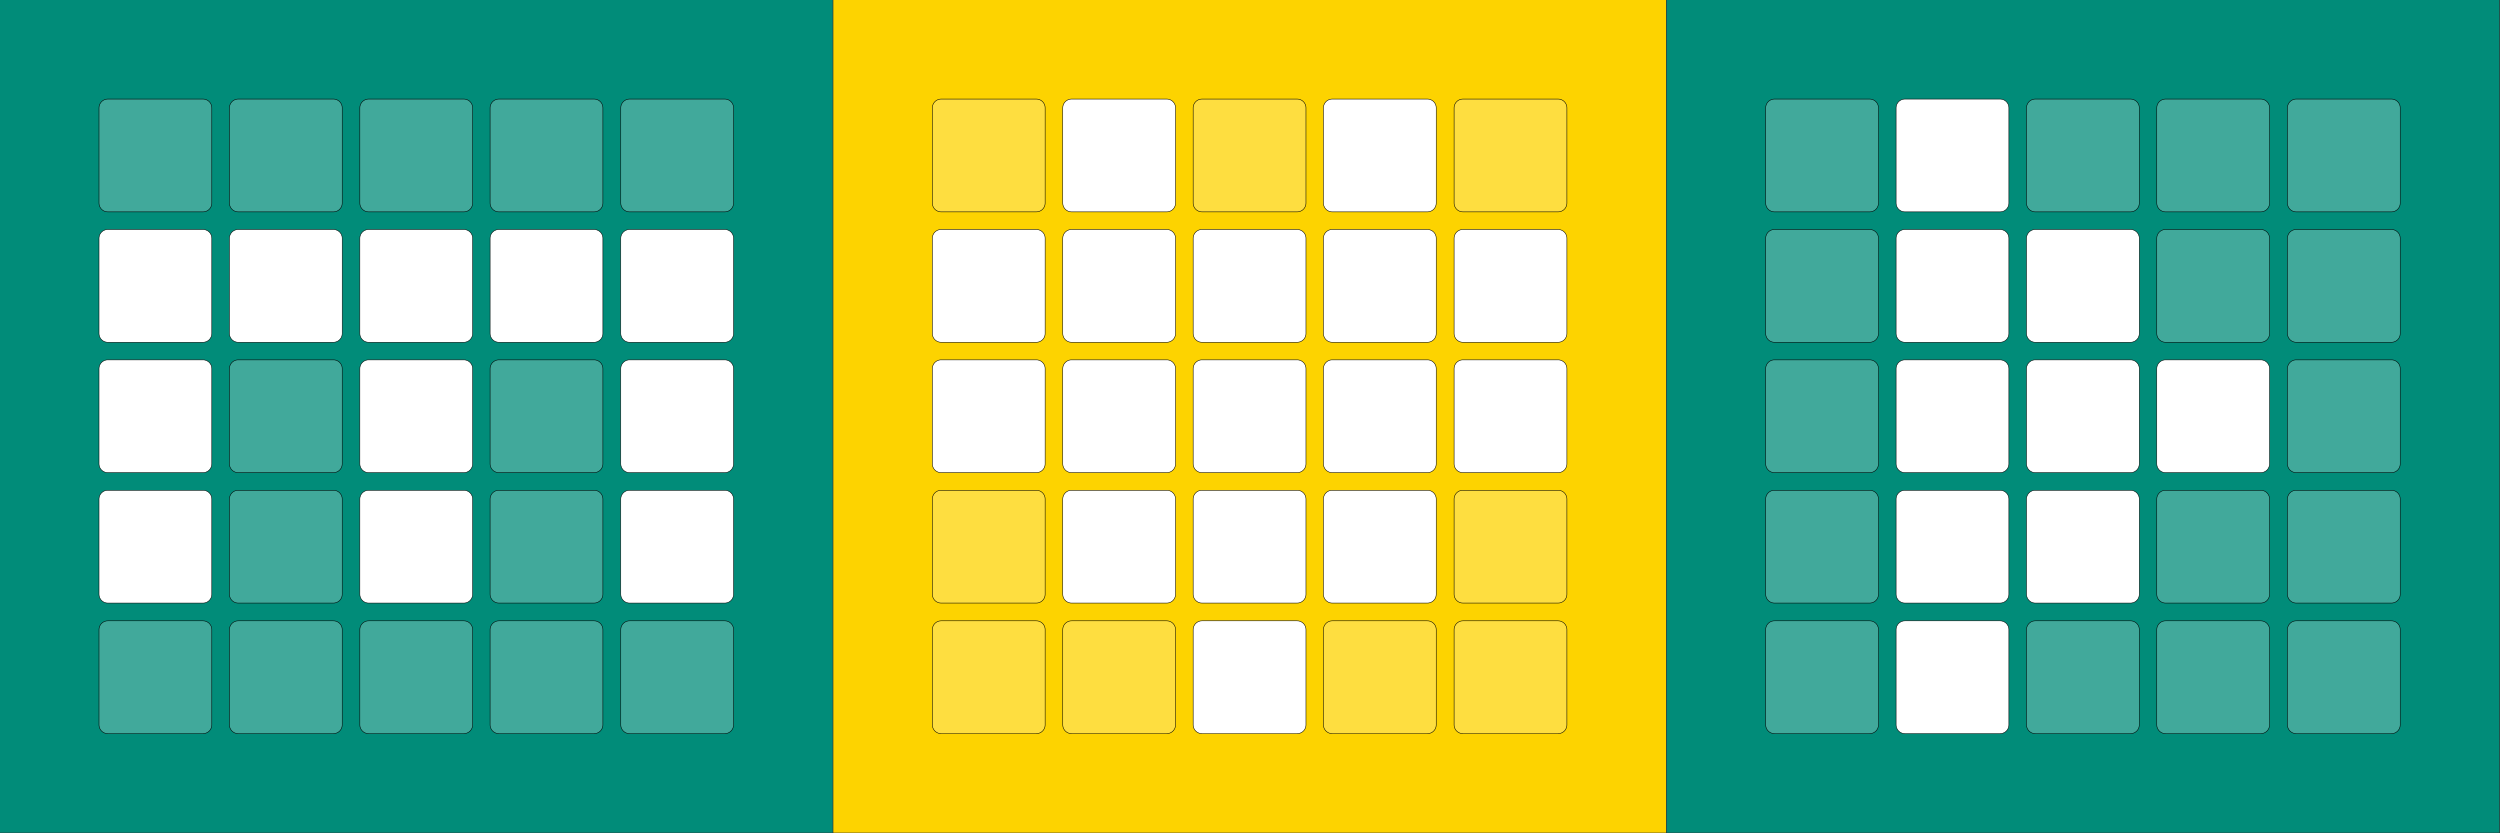 <?xml version="1.0" encoding="UTF-8" standalone="no"?>
<svg
   xmlns:dc="http://purl.org/dc/elements/1.1/"
   xmlns:cc="http://creativecommons.org/ns#"
   xmlns:rdf="http://www.w3.org/1999/02/22-rdf-syntax-ns#"
   xmlns:svg="http://www.w3.org/2000/svg"
   xmlns="http://www.w3.org/2000/svg"
   id="svg8"
   version="1.1"
   viewBox="0 0 793.944 264.648"
   height="264.648mm"
   width="793.944mm">
  <rect x="0" y="0" width="793.944" height="264.648" fill="#333333" stroke="none"/>
  <defs
     id="defs2" />
  <g
     transform="translate(-148.89,16.753)"
     id="layer1">
    <g
       style="stroke:#000000;stroke-miterlimit:9.884"
       transform="matrix(0.166,0,0,0.166,148.89,-16.753)"
       stroke-miterlimit="9.884"
       id="g976">
      <rect
         style="opacity:0.99;fill:#028d7a;fill-rule:evenodd;stroke:none"
         transform="scale(-1,1)"
         x="-1593"
         y="0.001"
         width="1593"
         height="1593"
         id="rect916" />
      <g
         style="fill:#ffffff;fill-opacity:0.251"
         id="g940">
        <path
           style="fill:#ffffff;fill-opacity:0.251"
           d="m 394.8,1189 1.977,0.976 1.835,1.225 1.657,1.453 1.453,1.657 1.227,1.835 0.975,1.977 0.708,2.088 0.431,2.163 0.144,2.2 v 182.1 l -0.144,2.2 -0.431,2.163 -0.708,2.088 -0.975,1.977 -1.227,1.835 -1.453,1.657 -1.657,1.453 -1.835,1.225 -1.977,0.975 -2.088,0.709 -2.161,0.431 -2.201,0.144 h -182.1 l -2.201,-0.144 -2.163,-0.431 -2.088,-0.709 -1.977,-0.975 -1.833,-1.225 -1.659,-1.453 -1.453,-1.657 -1.225,-1.835 -0.975,-1.977 -0.709,-2.088 -0.431,-2.163 -0.144,-2.2 v -182.1 l 0.144,-2.2 0.431,-2.163 0.709,-2.088 0.975,-1.977 1.225,-1.835 1.453,-1.657 1.659,-1.453 1.833,-1.225 1.977,-0.976 2.088,-0.708 2.163,-0.431 2.201,-0.144 h 182.1 l 2.201,0.144 2.161,0.431 z"
           id="path918" />
        <path
           d="m 1143,1189 1.977,0.976 1.835,1.225 1.657,1.453 1.453,1.657 1.225,1.835 0.975,1.977 0.709,2.088 0.431,2.163 0.144,2.2 v 182.1 l -0.144,2.2 -0.431,2.163 -0.709,2.088 -0.975,1.977 -1.225,1.835 -1.453,1.657 -1.657,1.453 -1.835,1.225 -1.977,0.975 -2.088,0.709 -2.163,0.431 -2.2,0.144 h -182.1 l -2.2,-0.144 -2.163,-0.431 -2.088,-0.709 -1.977,-0.975 -1.833,-1.225 -1.659,-1.453 -1.453,-1.657 -1.225,-1.835 -0.976,-1.977 -0.708,-2.088 -0.431,-2.163 -0.144,-2.2 v -182.1 l 0.144,-2.2 0.431,-2.163 0.708,-2.088 0.976,-1.977 1.225,-1.835 1.453,-1.657 1.659,-1.453 1.833,-1.225 1.977,-0.976 2.088,-0.708 2.163,-0.431 2.2,-0.144 h 182.1 l 2.2,0.144 2.163,0.431 z"
           id="path920" />
        <g
           style="fill:#ffffff"
           id="g938">
          <g
             style="fill-opacity:0.251"
             id="g930">
            <path
               d="m 1393,1189 1.977,0.976 1.833,1.225 1.659,1.453 1.453,1.657 1.225,1.835 0.975,1.977 0.709,2.088 0.431,2.163 0.144,2.2 v 182.1 l -0.144,2.2 -0.431,2.163 -0.709,2.088 -0.975,1.977 -1.225,1.835 -1.453,1.657 -1.659,1.453 -1.833,1.225 -1.977,0.975 -2.088,0.709 -2.163,0.431 -2.201,0.144 h -182.1 l -2.2,-0.144 -2.163,-0.431 -2.088,-0.709 -1.979,-0.975 -1.833,-1.225 -1.657,-1.453 -1.455,-1.657 -1.224,-1.835 -0.976,-1.977 -0.709,-2.088 -0.429,-2.163 -0.144,-2.2 v -182.1 l 0.144,-2.2 0.429,-2.163 0.709,-2.088 0.976,-1.977 1.224,-1.835 1.455,-1.657 1.657,-1.453 1.833,-1.225 1.979,-0.976 2.088,-0.708 2.163,-0.431 2.2,-0.144 h 182.1 l 2.201,0.144 2.163,0.431 z"
               id="path922" />
            <path
               d="m 1393,190.8 1.977,0.976 1.833,1.224 1.659,1.455 1.453,1.657 1.225,1.833 0.975,1.979 0.709,2.088 0.431,2.163 0.144,2.2 v 182.1 l -0.144,2.2 -0.431,2.163 -0.709,2.088 -0.975,1.977 -1.225,1.833 -1.453,1.659 -1.659,1.453 -1.833,1.225 -1.977,0.975 -2.088,0.709 -2.163,0.431 -2.201,0.144 h -182.1 l -2.2,-0.144 -2.163,-0.431 -2.088,-0.709 -1.979,-0.975 -1.833,-1.225 -1.657,-1.453 -1.455,-1.659 -1.224,-1.833 -0.976,-1.977 -0.709,-2.088 -0.429,-2.163 -0.144,-2.2 v -182.1 l 0.144,-2.2 0.429,-2.163 0.709,-2.088 0.976,-1.979 1.224,-1.833 1.455,-1.657 1.657,-1.455 1.833,-1.224 1.979,-0.976 2.088,-0.709 2.163,-0.429 2.2,-0.144 h 182.1 l 2.201,0.144 2.163,0.429 z"
               id="path924" />
            <path
               d="m 394.8,190.8 1.977,0.976 1.835,1.224 1.657,1.455 1.453,1.657 1.227,1.833 0.975,1.979 0.708,2.088 0.431,2.163 0.144,2.2 v 182.1 l -0.144,2.2 -0.431,2.163 -0.708,2.088 -0.975,1.977 -1.227,1.833 -1.453,1.659 -1.657,1.453 -1.835,1.225 -1.977,0.975 -2.088,0.709 -2.161,0.431 -2.201,0.144 h -182.1 l -2.201,-0.144 -2.163,-0.431 -2.088,-0.709 -1.977,-0.975 -1.833,-1.225 -1.659,-1.453 -1.453,-1.659 -1.225,-1.833 -0.975,-1.977 -0.709,-2.088 -0.431,-2.163 -0.144,-2.2 v -182.1 l 0.144,-2.2 0.431,-2.163 0.709,-2.088 0.975,-1.979 1.225,-1.833 1.453,-1.657 1.659,-1.455 1.833,-1.224 1.977,-0.976 2.088,-0.709 2.163,-0.429 2.201,-0.144 h 182.1 l 2.201,0.144 2.161,0.429 z"
               id="path926" />
            <path
               d="m 893.8,190.8 1.977,0.976 1.833,1.224 1.657,1.455 1.455,1.657 1.225,1.833 0.975,1.979 0.709,2.088 0.429,2.163 0.144,2.2 v 182.1 l -0.144,2.2 -0.429,2.163 -0.709,2.088 -0.975,1.977 -1.225,1.833 -1.455,1.659 -1.657,1.453 -1.833,1.225 -1.977,0.975 -2.088,0.709 -2.163,0.431 -2.201,0.144 h -182.1 l -2.201,-0.144 -2.163,-0.431 -2.088,-0.709 -1.977,-0.975 -1.833,-1.225 -1.657,-1.453 -1.455,-1.659 -1.225,-1.833 -0.975,-1.977 -0.709,-2.088 -0.431,-2.163 -0.144,-2.2 v -182.1 l 0.144,-2.2 0.431,-2.163 0.709,-2.088 0.975,-1.979 1.225,-1.833 1.455,-1.657 1.657,-1.455 1.833,-1.224 1.977,-0.976 2.088,-0.709 2.163,-0.429 2.201,-0.144 h 182.1 l 2.201,0.144 2.163,0.429 z"
               id="path928" />
          </g>
          <path
             style="fill-opacity:1"
             d="m 1393,939.2 1.977,0.975 1.833,1.225 1.659,1.455 1.453,1.657 1.225,1.833 0.975,1.977 0.709,2.088 0.431,2.163 0.144,2.201 v 182.1 l -0.144,2.201 -0.431,2.161 -0.709,2.089 -0.975,1.977 -1.225,1.833 -1.453,1.657 -1.659,1.455 -1.833,1.225 -1.977,0.975 -2.088,0.709 -2.163,0.429 -2.201,0.144 h -182.1 l -2.2,-0.144 -2.163,-0.429 -2.088,-0.709 -1.979,-0.975 -1.833,-1.225 -1.657,-1.455 -1.455,-1.657 -1.224,-1.833 -0.976,-1.977 -0.709,-2.089 -0.429,-2.161 -0.144,-2.201 v -182.1 l 0.144,-2.201 0.429,-2.163 0.709,-2.088 0.976,-1.977 1.224,-1.833 1.455,-1.657 1.657,-1.455 1.833,-1.225 1.979,-0.975 2.088,-0.709 2.163,-0.431 2.2,-0.144 h 182.1 l 2.201,0.144 2.163,0.431 z"
             id="path932" />
          <path
             style="fill-opacity:1"
             d="m 394.8,939.2 1.977,0.975 1.835,1.225 1.657,1.455 1.453,1.657 1.227,1.833 0.975,1.977 0.708,2.088 0.431,2.163 0.144,2.201 v 182.1 l -0.144,2.201 -0.431,2.161 -0.708,2.089 -0.975,1.977 -1.227,1.833 -1.453,1.657 -1.657,1.455 -1.835,1.225 -1.977,0.975 -2.088,0.709 -2.161,0.429 -2.201,0.144 h -182.1 l -2.201,-0.144 -2.163,-0.429 -2.088,-0.709 -1.977,-0.975 -1.833,-1.225 -1.659,-1.455 -1.453,-1.657 -1.225,-1.833 -0.975,-1.977 -0.709,-2.089 -0.431,-2.161 -0.144,-2.201 v -182.1 l 0.144,-2.201 0.431,-2.163 0.709,-2.088 0.975,-1.977 1.225,-1.833 1.453,-1.657 1.659,-1.455 1.833,-1.225 1.977,-0.975 2.088,-0.709 2.163,-0.431 2.201,-0.144 h 182.1 l 2.201,0.144 2.161,0.431 z"
             id="path934" />
          <path
             style="fill-opacity:0.251"
             d="m 644.3,1189 1.977,0.976 1.833,1.225 1.659,1.453 1.453,1.657 1.225,1.835 0.975,1.977 0.709,2.088 0.431,2.163 0.144,2.2 v 182.1 l -0.144,2.2 -0.431,2.163 -0.709,2.088 -0.975,1.977 -1.225,1.835 -1.453,1.657 -1.659,1.453 -1.833,1.225 -1.977,0.975 -2.088,0.709 -2.163,0.431 -2.2,0.144 h -182.1 l -2.2,-0.144 -2.163,-0.431 -2.088,-0.709 -1.977,-0.975 -1.835,-1.225 -1.657,-1.453 -1.453,-1.657 -1.225,-1.835 -0.976,-1.977 -0.708,-2.088 -0.431,-2.163 -0.144,-2.2 v -182.1 l 0.144,-2.2 0.431,-2.163 0.708,-2.088 0.976,-1.977 1.225,-1.835 1.453,-1.657 1.657,-1.453 1.835,-1.225 1.977,-0.976 2.088,-0.708 2.163,-0.431 2.2,-0.144 h 182.1 l 2.2,0.144 2.163,0.431 z"
             id="path936" />
        </g>
      </g>
      <g
         style="fill:#ffffff"
         id="g974">
        <path
           style="fill:#ffffff;fill-opacity:0.251"
           d="m 644.3,190.8 1.977,0.976 1.833,1.224 1.659,1.455 1.453,1.657 1.225,1.833 0.975,1.979 0.709,2.088 0.431,2.163 0.144,2.2 v 182.1 l -0.144,2.2 -0.431,2.163 -0.709,2.088 -0.975,1.977 -1.225,1.833 -1.453,1.659 -1.659,1.453 -1.833,1.225 -1.977,0.975 -2.088,0.709 -2.163,0.431 -2.2,0.144 h -182.1 l -2.2,-0.144 -2.163,-0.431 -2.088,-0.709 -1.977,-0.975 -1.835,-1.225 -1.657,-1.453 -1.453,-1.659 -1.225,-1.833 -0.976,-1.977 -0.708,-2.088 -0.431,-2.163 -0.144,-2.2 v -182.1 l 0.144,-2.2 0.431,-2.163 0.708,-2.088 0.976,-1.979 1.225,-1.833 1.453,-1.657 1.657,-1.455 1.835,-1.224 1.977,-0.976 2.088,-0.709 2.163,-0.429 2.2,-0.144 h 182.1 l 2.2,0.144 2.163,0.429 z"
           id="path942" />
        <path
           d="m 394.8,689.7 1.977,0.976 1.835,1.225 1.657,1.453 1.453,1.657 1.227,1.835 0.975,1.977 0.708,2.088 0.431,2.163 0.144,2.2 v 182.1 l -0.144,2.2 -0.431,2.163 -0.708,2.088 -0.975,1.977 -1.227,1.833 -1.453,1.659 -1.657,1.453 -1.835,1.225 -1.977,0.975 -2.088,0.709 -2.161,0.431 -2.201,0.144 h -182.1 l -2.201,-0.144 -2.163,-0.431 -2.088,-0.709 -1.977,-0.975 -1.833,-1.225 -1.659,-1.453 -1.453,-1.659 -1.225,-1.833 -0.975,-1.977 -0.709,-2.088 -0.431,-2.163 -0.144,-2.2 v -182.1 l 0.144,-2.2 0.431,-2.163 0.709,-2.088 0.975,-1.977 1.225,-1.835 1.453,-1.657 1.659,-1.453 1.833,-1.225 1.977,-0.976 2.088,-0.708 2.163,-0.431 2.201,-0.144 h 182.1 l 2.201,0.144 2.161,0.431 z"
           id="path944" />
        <path
           style="fill:#ffffff;fill-opacity:0.251"
           d="m 1143,190.8 1.977,0.976 1.835,1.224 1.657,1.455 1.453,1.657 1.225,1.833 0.975,1.979 0.709,2.088 0.431,2.163 0.144,2.2 v 182.1 l -0.144,2.2 -0.431,2.163 -0.709,2.088 -0.975,1.977 -1.225,1.833 -1.453,1.659 -1.657,1.453 -1.835,1.225 -1.977,0.975 -2.088,0.709 -2.163,0.431 -2.2,0.144 h -182.1 l -2.2,-0.144 -2.163,-0.431 -2.088,-0.709 -1.977,-0.975 -1.833,-1.225 -1.659,-1.453 -1.453,-1.659 -1.225,-1.833 -0.976,-1.977 -0.708,-2.088 -0.431,-2.163 -0.144,-2.2 v -182.1 l 0.144,-2.2 0.431,-2.163 0.708,-2.088 0.976,-1.979 1.225,-1.833 1.453,-1.657 1.659,-1.455 1.833,-1.224 1.977,-0.976 2.088,-0.709 2.163,-0.429 2.2,-0.144 h 182.1 l 2.2,0.144 2.163,0.429 z"
           id="path946" />
        <path
           d="m 394.8,440.3 1.977,0.975 1.835,1.225 1.657,1.453 1.453,1.659 1.227,1.833 0.975,1.977 0.708,2.088 0.431,2.163 0.144,2.201 v 182.1 l -0.144,2.2 -0.431,2.163 -0.708,2.088 -0.975,1.977 -1.227,1.835 -1.453,1.657 -1.657,1.453 -1.835,1.225 -1.977,0.976 -2.088,0.708 -2.161,0.431 -2.201,0.144 h -182.1 l -2.201,-0.144 -2.163,-0.431 -2.088,-0.708 -1.977,-0.976 -1.833,-1.225 -1.659,-1.453 -1.453,-1.657 -1.225,-1.835 -0.975,-1.977 -0.709,-2.088 -0.431,-2.163 -0.144,-2.2 v -182.1 l 0.144,-2.201 0.431,-2.163 0.709,-2.088 0.975,-1.977 1.225,-1.833 1.453,-1.659 1.659,-1.453 1.833,-1.225 1.977,-0.975 2.088,-0.709 2.163,-0.431 2.201,-0.144 h 182.1 l 2.201,0.144 2.161,0.431 z"
           id="path948" />
        <path
           d="m 893.8,440.3 1.977,0.975 1.833,1.225 1.657,1.453 1.455,1.659 1.225,1.833 0.975,1.977 0.709,2.088 0.429,2.163 0.144,2.201 v 182.1 l -0.144,2.2 -0.429,2.163 -0.709,2.088 -0.975,1.977 -1.225,1.835 -1.455,1.657 -1.657,1.453 -1.833,1.225 -1.977,0.976 -2.088,0.708 -2.163,0.431 -2.201,0.144 h -182.1 l -2.201,-0.144 -2.163,-0.431 -2.088,-0.708 -1.977,-0.976 -1.833,-1.225 -1.657,-1.453 -1.455,-1.657 -1.225,-1.835 -0.975,-1.977 -0.709,-2.088 -0.431,-2.163 -0.144,-2.2 v -182.1 l 0.144,-2.201 0.431,-2.163 0.709,-2.088 0.975,-1.977 1.225,-1.833 1.455,-1.659 1.657,-1.453 1.833,-1.225 1.977,-0.975 2.088,-0.709 2.163,-0.431 2.201,-0.144 h 182.1 l 2.201,0.144 2.163,0.431 z"
           id="path950" />
        <path
           style="fill:#ffffff;fill-opacity:0.251"
           d="m 644.3,689.7 1.977,0.976 1.833,1.225 1.659,1.453 1.453,1.657 1.225,1.835 0.975,1.977 0.709,2.088 0.431,2.163 0.144,2.2 v 182.1 l -0.144,2.2 -0.431,2.163 -0.709,2.088 -0.975,1.977 -1.225,1.833 -1.453,1.659 -1.659,1.453 -1.833,1.225 -1.977,0.975 -2.088,0.709 -2.163,0.431 -2.2,0.144 h -182.1 l -2.2,-0.144 -2.163,-0.431 -2.088,-0.709 -1.977,-0.975 -1.835,-1.225 -1.657,-1.453 -1.453,-1.659 -1.225,-1.833 -0.976,-1.977 -0.708,-2.088 -0.431,-2.163 -0.144,-2.2 v -182.1 l 0.144,-2.2 0.431,-2.163 0.708,-2.088 0.976,-1.977 1.225,-1.835 1.453,-1.657 1.657,-1.453 1.835,-1.225 1.977,-0.976 2.088,-0.708 2.163,-0.431 2.2,-0.144 h 182.1 l 2.2,0.144 2.163,0.431 z"
           id="path952" />
        <path
           d="m 893.8,689.7 1.977,0.976 1.833,1.225 1.657,1.453 1.455,1.657 1.225,1.835 0.975,1.977 0.709,2.088 0.429,2.163 0.144,2.2 v 182.1 l -0.144,2.2 -0.429,2.163 -0.709,2.088 -0.975,1.977 -1.225,1.833 -1.455,1.659 -1.657,1.453 -1.833,1.225 -1.977,0.975 -2.088,0.709 -2.163,0.431 -2.201,0.144 h -182.1 l -2.201,-0.144 -2.163,-0.431 -2.088,-0.709 -1.977,-0.975 -1.833,-1.225 -1.657,-1.453 -1.455,-1.659 -1.225,-1.833 -0.975,-1.977 -0.709,-2.088 -0.431,-2.163 -0.144,-2.2 v -182.1 l 0.144,-2.2 0.431,-2.163 0.709,-2.088 0.975,-1.977 1.225,-1.835 1.455,-1.657 1.657,-1.453 1.833,-1.225 1.977,-0.976 2.088,-0.708 2.163,-0.431 2.201,-0.144 h 182.1 l 2.201,0.144 2.163,0.431 z"
           id="path954" />
        <path
           style="fill:#ffffff;fill-opacity:0.251"
           d="m 1143,939.2 1.977,0.975 1.835,1.225 1.657,1.455 1.453,1.657 1.225,1.833 0.975,1.977 0.709,2.088 0.431,2.163 0.144,2.201 v 182.1 l -0.144,2.201 -0.431,2.161 -0.709,2.089 -0.975,1.977 -1.225,1.833 -1.453,1.657 -1.657,1.455 -1.835,1.225 -1.977,0.975 -2.088,0.709 -2.163,0.429 -2.2,0.144 h -182.1 l -2.2,-0.144 -2.163,-0.429 -2.088,-0.709 -1.977,-0.975 -1.833,-1.225 -1.659,-1.455 -1.453,-1.657 -1.225,-1.833 -0.976,-1.977 -0.708,-2.089 -0.431,-2.161 -0.144,-2.201 v -182.1 l 0.144,-2.201 0.431,-2.163 0.708,-2.088 0.976,-1.977 1.225,-1.833 1.453,-1.657 1.659,-1.455 1.833,-1.225 1.977,-0.975 2.088,-0.709 2.163,-0.431 2.2,-0.144 h 182.1 l 2.2,0.144 2.163,0.431 z"
           id="path956" />
        <path
           style="fill:#ffffff;fill-opacity:0.251"
           d="m 1143,689.7 1.977,0.976 1.835,1.225 1.657,1.453 1.453,1.657 1.225,1.835 0.975,1.977 0.709,2.088 0.431,2.163 0.144,2.2 v 182.1 l -0.144,2.2 -0.431,2.163 -0.709,2.088 -0.975,1.977 -1.225,1.833 -1.453,1.659 -1.657,1.453 -1.835,1.225 -1.977,0.975 -2.088,0.709 -2.163,0.431 -2.2,0.144 h -182.1 l -2.2,-0.144 -2.163,-0.431 -2.088,-0.709 -1.977,-0.975 -1.833,-1.225 -1.659,-1.453 -1.453,-1.659 -1.225,-1.833 -0.976,-1.977 -0.708,-2.088 -0.431,-2.163 -0.144,-2.2 v -182.1 l 0.144,-2.2 0.431,-2.163 0.708,-2.088 0.976,-1.977 1.225,-1.835 1.453,-1.657 1.659,-1.453 1.833,-1.225 1.977,-0.976 2.088,-0.708 2.163,-0.431 2.2,-0.144 h 182.1 l 2.2,0.144 2.163,0.431 z"
           id="path958" />
        <path
           d="m 1393,689.7 1.977,0.976 1.833,1.225 1.659,1.453 1.453,1.657 1.225,1.835 0.975,1.977 0.709,2.088 0.431,2.163 0.144,2.2 v 182.1 l -0.144,2.2 -0.431,2.163 -0.709,2.088 -0.975,1.977 -1.225,1.833 -1.453,1.659 -1.659,1.453 -1.833,1.225 -1.977,0.975 -2.088,0.709 -2.163,0.431 -2.201,0.144 h -182.1 l -2.2,-0.144 -2.163,-0.431 -2.088,-0.709 -1.979,-0.975 -1.833,-1.225 -1.657,-1.453 -1.455,-1.659 -1.224,-1.833 -0.976,-1.977 -0.709,-2.088 -0.429,-2.163 -0.144,-2.2 v -182.1 l 0.144,-2.2 0.429,-2.163 0.709,-2.088 0.976,-1.977 1.224,-1.835 1.455,-1.657 1.657,-1.453 1.833,-1.225 1.979,-0.976 2.088,-0.708 2.163,-0.431 2.2,-0.144 h 182.1 l 2.201,0.144 2.163,0.431 z"
           id="path960" />
        <path
           style="fill:#ffffff"
           d="m 1143,440.3 1.977,0.975 1.835,1.225 1.657,1.453 1.453,1.659 1.225,1.833 0.975,1.977 0.709,2.088 0.431,2.163 0.144,2.201 v 182.1 l -0.144,2.2 -0.431,2.163 -0.709,2.088 -0.975,1.977 -1.225,1.835 -1.453,1.657 -1.657,1.453 -1.835,1.225 -1.977,0.976 -2.088,0.708 -2.163,0.431 -2.2,0.144 h -182.1 l -2.2,-0.144 -2.163,-0.431 -2.088,-0.708 -1.977,-0.976 -1.833,-1.225 -1.659,-1.453 -1.453,-1.657 -1.225,-1.835 -0.976,-1.977 -0.708,-2.088 -0.431,-2.163 -0.144,-2.2 v -182.1 l 0.144,-2.201 0.431,-2.163 0.708,-2.088 0.976,-1.977 1.225,-1.833 1.453,-1.659 1.659,-1.453 1.833,-1.225 1.977,-0.975 2.088,-0.709 2.163,-0.431 2.2,-0.144 h 182.1 l 2.2,0.144 2.163,0.431 z"
           id="path962" />
        <path
           d="m 1393,440.3 1.977,0.975 1.833,1.225 1.659,1.453 1.453,1.659 1.225,1.833 0.975,1.977 0.709,2.088 0.431,2.163 0.144,2.201 v 182.1 l -0.144,2.2 -0.431,2.163 -0.709,2.088 -0.975,1.977 -1.225,1.835 -1.453,1.657 -1.659,1.453 -1.833,1.225 -1.977,0.976 -2.088,0.708 -2.163,0.431 -2.201,0.144 h -182.1 l -2.2,-0.144 -2.163,-0.431 -2.088,-0.708 -1.979,-0.976 -1.833,-1.225 -1.657,-1.453 -1.455,-1.657 -1.224,-1.835 -0.976,-1.977 -0.709,-2.088 -0.429,-2.163 -0.144,-2.2 v -182.1 l 0.144,-2.201 0.429,-2.163 0.709,-2.088 0.976,-1.977 1.224,-1.833 1.455,-1.659 1.657,-1.453 1.833,-1.225 1.979,-0.975 2.088,-0.709 2.163,-0.431 2.2,-0.144 h 182.1 l 2.201,0.144 2.163,0.431 z"
           id="path964" />
        <path
           style="fill:#ffffff"
           d="m 644.3,440.3 1.977,0.975 1.833,1.225 1.659,1.453 1.453,1.659 1.225,1.833 0.975,1.977 0.709,2.088 0.431,2.163 0.144,2.201 v 182.1 l -0.144,2.2 -0.431,2.163 -0.709,2.088 -0.975,1.977 -1.225,1.835 -1.453,1.657 -1.659,1.453 -1.833,1.225 -1.977,0.976 -2.088,0.708 -2.163,0.431 -2.2,0.144 h -182.1 l -2.2,-0.144 -2.163,-0.431 -2.088,-0.708 -1.977,-0.976 -1.835,-1.225 -1.657,-1.453 -1.453,-1.657 -1.225,-1.835 -0.976,-1.977 -0.708,-2.088 -0.431,-2.163 -0.144,-2.2 v -182.1 l 0.144,-2.201 0.431,-2.163 0.708,-2.088 0.976,-1.977 1.225,-1.833 1.453,-1.659 1.657,-1.453 1.835,-1.225 1.977,-0.975 2.088,-0.709 2.163,-0.431 2.2,-0.144 h 182.1 l 2.2,0.144 2.163,0.431 z"
           id="path966" />
        <path
           style="fill:#ffffff;fill-opacity:0.251"
           d="m 644.3,939.2 1.977,0.975 1.833,1.225 1.659,1.455 1.453,1.657 1.225,1.833 0.975,1.977 0.709,2.088 0.431,2.163 0.144,2.201 v 182.1 l -0.144,2.201 -0.431,2.161 -0.709,2.089 -0.975,1.977 -1.225,1.833 -1.453,1.657 -1.659,1.455 -1.833,1.225 -1.977,0.975 -2.088,0.709 -2.163,0.429 -2.2,0.144 h -182.1 l -2.2,-0.144 -2.163,-0.429 -2.088,-0.709 -1.977,-0.975 -1.835,-1.225 -1.657,-1.455 -1.453,-1.657 -1.225,-1.833 -0.976,-1.977 -0.708,-2.089 -0.431,-2.161 -0.144,-2.201 v -182.1 l 0.144,-2.201 0.431,-2.163 0.708,-2.088 0.976,-1.977 1.225,-1.833 1.453,-1.657 1.657,-1.455 1.835,-1.225 1.977,-0.975 2.088,-0.709 2.163,-0.431 2.2,-0.144 h 182.1 l 2.2,0.144 2.163,0.431 z"
           id="path968" />
        <path
           d="m 893.8,939.2 1.977,0.975 1.833,1.225 1.657,1.455 1.455,1.657 1.225,1.833 0.975,1.977 0.709,2.088 0.429,2.163 0.144,2.201 v 182.1 l -0.144,2.201 -0.429,2.161 -0.709,2.089 -0.975,1.977 -1.225,1.833 -1.455,1.657 -1.657,1.455 -1.833,1.225 -1.977,0.975 -2.088,0.709 -2.163,0.429 -2.201,0.144 h -182.1 l -2.201,-0.144 -2.163,-0.429 -2.088,-0.709 -1.977,-0.975 -1.833,-1.225 -1.657,-1.455 -1.455,-1.657 -1.225,-1.833 -0.975,-1.977 -0.709,-2.089 -0.431,-2.161 -0.144,-2.201 v -182.1 l 0.144,-2.201 0.431,-2.163 0.709,-2.088 0.975,-1.977 1.225,-1.833 1.455,-1.657 1.657,-1.455 1.833,-1.225 1.977,-0.975 2.088,-0.709 2.163,-0.431 2.201,-0.144 h 182.1 l 2.201,0.144 2.163,0.431 z"
           id="path970" />
        <path
           style="fill:#ffffff;fill-opacity:0.251"
           d="m 893.8,1189 1.977,0.976 1.833,1.225 1.657,1.453 1.455,1.657 1.225,1.835 0.975,1.977 0.709,2.088 0.429,2.163 0.144,2.2 v 182.1 l -0.144,2.2 -0.429,2.163 -0.709,2.088 -0.975,1.977 -1.225,1.835 -1.455,1.657 -1.657,1.453 -1.833,1.225 -1.977,0.975 -2.088,0.709 -2.163,0.431 -2.201,0.144 h -182.1 l -2.201,-0.144 -2.163,-0.431 -2.088,-0.709 -1.977,-0.975 -1.833,-1.225 -1.657,-1.453 -1.455,-1.657 -1.225,-1.835 -0.975,-1.977 -0.709,-2.088 -0.431,-2.163 -0.144,-2.2 v -182.1 l 0.144,-2.2 0.431,-2.163 0.709,-2.088 0.975,-1.977 1.225,-1.835 1.455,-1.657 1.657,-1.453 1.833,-1.225 1.977,-0.976 2.088,-0.708 2.163,-0.431 2.201,-0.144 h 182.1 l 2.201,0.144 2.163,0.431 z"
           id="path972" />
      </g>
    </g>
    <g
       style="stroke:#000000;stroke-miterlimit:9.884"
       transform="matrix(0.166,0,0,0.166,678.186,-16.753)"
       stroke-miterlimit="9.884"
       id="g1091">
      <rect
         style="opacity:0.99;fill:#028d7a;fill-rule:evenodd;stroke:none"
         transform="scale(-1,1)"
         x="-1593"
         y="0.001"
         width="1593"
         height="1593"
         id="rect1019" />
      <g
         style="fill:#ffffff;fill-opacity:0.251"
         id="g1047">
        <path
           style="fill:#ffffff;fill-opacity:0.251"
           d="m 394.8,1189 1.977,0.976 1.835,1.225 1.657,1.453 1.453,1.657 1.227,1.835 0.975,1.977 0.708,2.088 0.431,2.163 0.144,2.2 v 182.1 l -0.144,2.2 -0.431,2.163 -0.708,2.088 -0.975,1.977 -1.227,1.835 -1.453,1.657 -1.657,1.453 -1.835,1.225 -1.977,0.975 -2.088,0.709 -2.161,0.431 -2.201,0.144 h -182.1 l -2.201,-0.144 -2.163,-0.431 -2.088,-0.709 -1.977,-0.975 -1.833,-1.225 -1.659,-1.453 -1.453,-1.657 -1.225,-1.835 -0.975,-1.977 -0.709,-2.088 -0.431,-2.163 -0.144,-2.2 v -182.1 l 0.144,-2.2 0.431,-2.163 0.709,-2.088 0.975,-1.977 1.225,-1.835 1.453,-1.657 1.659,-1.453 1.833,-1.225 1.977,-0.976 2.088,-0.708 2.163,-0.431 2.201,-0.144 h 182.1 l 2.201,0.144 2.161,0.431 z"
           id="path1021" />
        <path
           d="m 1143,1189 1.977,0.976 1.835,1.225 1.657,1.453 1.453,1.657 1.225,1.835 0.975,1.977 0.709,2.088 0.431,2.163 0.144,2.2 v 182.1 l -0.144,2.2 -0.431,2.163 -0.709,2.088 -0.975,1.977 -1.225,1.835 -1.453,1.657 -1.657,1.453 -1.835,1.225 -1.977,0.975 -2.088,0.709 -2.163,0.431 -2.2,0.144 h -182.1 l -2.2,-0.144 -2.163,-0.431 -2.088,-0.709 -1.977,-0.975 -1.833,-1.225 -1.659,-1.453 -1.453,-1.657 -1.225,-1.835 -0.976,-1.977 -0.708,-2.088 -0.431,-2.163 -0.144,-2.2 v -182.1 l 0.144,-2.2 0.431,-2.163 0.708,-2.088 0.976,-1.977 1.225,-1.835 1.453,-1.657 1.659,-1.453 1.833,-1.225 1.977,-0.976 2.088,-0.708 2.163,-0.431 2.2,-0.144 h 182.1 l 2.2,0.144 2.163,0.431 z"
           id="path1023" />
        <g
           style="fill:#ffffff"
           id="g1045">
          <g
             style="fill-opacity:0.251"
             id="g1035">
            <path
               d="m 1393,1189 1.977,0.976 1.833,1.225 1.659,1.453 1.453,1.657 1.225,1.835 0.975,1.977 0.709,2.088 0.431,2.163 0.144,2.2 v 182.1 l -0.144,2.2 -0.431,2.163 -0.709,2.088 -0.975,1.977 -1.225,1.835 -1.453,1.657 -1.659,1.453 -1.833,1.225 -1.977,0.975 -2.088,0.709 -2.163,0.431 -2.201,0.144 h -182.1 l -2.2,-0.144 -2.163,-0.431 -2.088,-0.709 -1.979,-0.975 -1.833,-1.225 -1.657,-1.453 -1.455,-1.657 -1.224,-1.835 -0.976,-1.977 -0.709,-2.088 -0.429,-2.163 -0.144,-2.2 v -182.1 l 0.144,-2.2 0.429,-2.163 0.709,-2.088 0.976,-1.977 1.224,-1.835 1.455,-1.657 1.657,-1.453 1.833,-1.225 1.979,-0.976 2.088,-0.708 2.163,-0.431 2.2,-0.144 h 182.1 l 2.201,0.144 2.163,0.431 z"
               id="path1025" />
            <g
               style="fill:#ffffff;fill-opacity:0.251"
               id="g1033">
              <path
                 d="m 1393,190.8 1.977,0.976 1.833,1.224 1.659,1.455 1.453,1.657 1.225,1.833 0.975,1.979 0.709,2.088 0.431,2.163 0.144,2.2 v 182.1 l -0.144,2.2 -0.431,2.163 -0.709,2.088 -0.975,1.977 -1.225,1.833 -1.453,1.659 -1.659,1.453 -1.833,1.225 -1.977,0.975 -2.088,0.709 -2.163,0.431 -2.201,0.144 h -182.1 l -2.2,-0.144 -2.163,-0.431 -2.088,-0.709 -1.979,-0.975 -1.833,-1.225 -1.657,-1.453 -1.455,-1.659 -1.224,-1.833 -0.976,-1.977 -0.709,-2.088 -0.429,-2.163 -0.144,-2.2 v -182.1 l 0.144,-2.2 0.429,-2.163 0.709,-2.088 0.976,-1.979 1.224,-1.833 1.455,-1.657 1.657,-1.455 1.833,-1.224 1.979,-0.976 2.088,-0.709 2.163,-0.429 2.2,-0.144 h 182.1 l 2.201,0.144 2.163,0.429 z"
                 id="path1027" />
              <path
                 d="m 394.8,190.8 1.977,0.976 1.835,1.224 1.657,1.455 1.453,1.657 1.227,1.833 0.975,1.979 0.708,2.088 0.431,2.163 0.144,2.2 v 182.1 l -0.144,2.2 -0.431,2.163 -0.708,2.088 -0.975,1.977 -1.227,1.833 -1.453,1.659 -1.657,1.453 -1.835,1.225 -1.977,0.975 -2.088,0.709 -2.161,0.431 -2.201,0.144 h -182.1 l -2.201,-0.144 -2.163,-0.431 -2.088,-0.709 -1.977,-0.975 -1.833,-1.225 -1.659,-1.453 -1.453,-1.659 -1.225,-1.833 -0.975,-1.977 -0.709,-2.088 -0.431,-2.163 -0.144,-2.2 v -182.1 l 0.144,-2.2 0.431,-2.163 0.709,-2.088 0.975,-1.979 1.225,-1.833 1.453,-1.657 1.659,-1.455 1.833,-1.224 1.977,-0.976 2.088,-0.709 2.163,-0.429 2.201,-0.144 h 182.1 l 2.201,0.144 2.161,0.429 z"
                 id="path1029" />
              <path
                 d="m 893.8,190.8 1.977,0.976 1.833,1.224 1.657,1.455 1.455,1.657 1.225,1.833 0.975,1.979 0.709,2.088 0.429,2.163 0.144,2.2 v 182.1 l -0.144,2.2 -0.429,2.163 -0.709,2.088 -0.975,1.977 -1.225,1.833 -1.455,1.659 -1.657,1.453 -1.833,1.225 -1.977,0.975 -2.088,0.709 -2.163,0.431 -2.201,0.144 h -182.1 l -2.201,-0.144 -2.163,-0.431 -2.088,-0.709 -1.977,-0.975 -1.833,-1.225 -1.657,-1.453 -1.455,-1.659 -1.225,-1.833 -0.975,-1.977 -0.709,-2.088 -0.431,-2.163 -0.144,-2.2 v -182.1 l 0.144,-2.2 0.431,-2.163 0.709,-2.088 0.975,-1.979 1.225,-1.833 1.455,-1.657 1.657,-1.455 1.833,-1.224 1.977,-0.976 2.088,-0.709 2.163,-0.429 2.201,-0.144 h 182.1 l 2.201,0.144 2.163,0.429 z"
                 id="path1031" />
            </g>
          </g>
          <g
             style="fill:#ffffff"
             id="g1043">
            <path
               style="fill-opacity:0.251"
               d="m 1393,939.2 1.977,0.975 1.833,1.225 1.659,1.455 1.453,1.657 1.225,1.833 0.975,1.977 0.709,2.088 0.431,2.163 0.144,2.201 v 182.1 l -0.144,2.201 -0.431,2.161 -0.709,2.089 -0.975,1.977 -1.225,1.833 -1.453,1.657 -1.659,1.455 -1.833,1.225 -1.977,0.975 -2.088,0.709 -2.163,0.429 -2.201,0.144 h -182.1 l -2.2,-0.144 -2.163,-0.429 -2.088,-0.709 -1.979,-0.975 -1.833,-1.225 -1.657,-1.455 -1.455,-1.657 -1.224,-1.833 -0.976,-1.977 -0.709,-2.089 -0.429,-2.161 -0.144,-2.201 v -182.1 l 0.144,-2.201 0.429,-2.163 0.709,-2.088 0.976,-1.977 1.224,-1.833 1.455,-1.657 1.657,-1.455 1.833,-1.225 1.979,-0.975 2.088,-0.709 2.163,-0.431 2.2,-0.144 h 182.1 l 2.201,0.144 2.163,0.431 z"
               id="path1037" />
            <path
               style="fill-opacity:0.251"
               d="m 394.8,939.2 1.977,0.975 1.835,1.225 1.657,1.455 1.453,1.657 1.227,1.833 0.975,1.977 0.708,2.088 0.431,2.163 0.144,2.201 v 182.1 l -0.144,2.201 -0.431,2.161 -0.708,2.089 -0.975,1.977 -1.227,1.833 -1.453,1.657 -1.657,1.455 -1.835,1.225 -1.977,0.975 -2.088,0.709 -2.161,0.429 -2.201,0.144 h -182.1 l -2.201,-0.144 -2.163,-0.429 -2.088,-0.709 -1.977,-0.975 -1.833,-1.225 -1.659,-1.455 -1.453,-1.657 -1.225,-1.833 -0.975,-1.977 -0.709,-2.089 -0.431,-2.161 -0.144,-2.201 v -182.1 l 0.144,-2.201 0.431,-2.163 0.709,-2.088 0.975,-1.977 1.225,-1.833 1.453,-1.657 1.659,-1.455 1.833,-1.225 1.977,-0.975 2.088,-0.709 2.163,-0.431 2.201,-0.144 h 182.1 l 2.201,0.144 2.161,0.431 z"
               id="path1039" />
            <path
               style="fill-opacity:1"
               d="m 644.3,1189 1.977,0.976 1.833,1.225 1.659,1.453 1.453,1.657 1.225,1.835 0.975,1.977 0.709,2.088 0.431,2.163 0.144,2.2 v 182.1 l -0.144,2.2 -0.431,2.163 -0.709,2.088 -0.975,1.977 -1.225,1.835 -1.453,1.657 -1.659,1.453 -1.833,1.225 -1.977,0.975 -2.088,0.709 -2.163,0.431 -2.2,0.144 h -182.1 l -2.2,-0.144 -2.163,-0.431 -2.088,-0.709 -1.977,-0.975 -1.835,-1.225 -1.657,-1.453 -1.453,-1.657 -1.225,-1.835 -0.976,-1.977 -0.708,-2.088 -0.431,-2.163 -0.144,-2.2 v -182.1 l 0.144,-2.2 0.431,-2.163 0.708,-2.088 0.976,-1.977 1.225,-1.835 1.453,-1.657 1.657,-1.453 1.835,-1.225 1.977,-0.976 2.088,-0.708 2.163,-0.431 2.2,-0.144 h 182.1 l 2.2,0.144 2.163,0.431 z"
               id="path1041" />
          </g>
        </g>
      </g>
      <g
         style="fill:#ffffff"
         id="g1089">
        <g
           style="fill:#ffffff"
           id="g1059">
          <path
             d="m 644.3,190.8 1.977,0.976 1.833,1.224 1.659,1.455 1.453,1.657 1.225,1.833 0.975,1.979 0.709,2.088 0.431,2.163 0.144,2.2 v 182.1 l -0.144,2.2 -0.431,2.163 -0.709,2.088 -0.975,1.977 -1.225,1.833 -1.453,1.659 -1.659,1.453 -1.833,1.225 -1.977,0.975 -2.088,0.709 -2.163,0.431 -2.2,0.144 h -182.1 l -2.2,-0.144 -2.163,-0.431 -2.088,-0.709 -1.977,-0.975 -1.835,-1.225 -1.657,-1.453 -1.453,-1.659 -1.225,-1.833 -0.976,-1.977 -0.708,-2.088 -0.431,-2.163 -0.144,-2.2 v -182.1 l 0.144,-2.2 0.431,-2.163 0.708,-2.088 0.976,-1.979 1.225,-1.833 1.453,-1.657 1.657,-1.455 1.835,-1.224 1.977,-0.976 2.088,-0.709 2.163,-0.429 2.2,-0.144 h 182.1 l 2.2,0.144 2.163,0.429 z"
             id="path1049" />
          <g
             style="fill-opacity:0.251"
             id="g1057">
            <path
               d="m 394.8,689.7 1.977,0.976 1.835,1.225 1.657,1.453 1.453,1.657 1.227,1.835 0.975,1.977 0.708,2.088 0.431,2.163 0.144,2.2 v 182.1 l -0.144,2.2 -0.431,2.163 -0.708,2.088 -0.975,1.977 -1.227,1.833 -1.453,1.659 -1.657,1.453 -1.835,1.225 -1.977,0.975 -2.088,0.709 -2.161,0.431 -2.201,0.144 h -182.1 l -2.201,-0.144 -2.163,-0.431 -2.088,-0.709 -1.977,-0.975 -1.833,-1.225 -1.659,-1.453 -1.453,-1.659 -1.225,-1.833 -0.975,-1.977 -0.709,-2.088 -0.431,-2.163 -0.144,-2.2 v -182.1 l 0.144,-2.2 0.431,-2.163 0.709,-2.088 0.975,-1.977 1.225,-1.835 1.453,-1.657 1.659,-1.453 1.833,-1.225 1.977,-0.976 2.088,-0.708 2.163,-0.431 2.201,-0.144 h 182.1 l 2.201,0.144 2.161,0.431 z"
               id="path1051" />
            <path
               d="m 1143,190.8 1.977,0.976 1.835,1.224 1.657,1.455 1.453,1.657 1.225,1.833 0.975,1.979 0.709,2.088 0.431,2.163 0.144,2.2 v 182.1 l -0.144,2.2 -0.431,2.163 -0.709,2.088 -0.975,1.977 -1.225,1.833 -1.453,1.659 -1.657,1.453 -1.835,1.225 -1.977,0.975 -2.088,0.709 -2.163,0.431 -2.2,0.144 h -182.1 l -2.2,-0.144 -2.163,-0.431 -2.088,-0.709 -1.977,-0.975 -1.833,-1.225 -1.659,-1.453 -1.453,-1.659 -1.225,-1.833 -0.976,-1.977 -0.708,-2.088 -0.431,-2.163 -0.144,-2.2 v -182.1 l 0.144,-2.2 0.431,-2.163 0.708,-2.088 0.976,-1.979 1.225,-1.833 1.453,-1.657 1.659,-1.455 1.833,-1.224 1.977,-0.976 2.088,-0.709 2.163,-0.429 2.2,-0.144 h 182.1 l 2.2,0.144 2.163,0.429 z"
               id="path1053" />
            <path
               d="m 394.8,440.3 1.977,0.975 1.835,1.225 1.657,1.453 1.453,1.659 1.227,1.833 0.975,1.977 0.708,2.088 0.431,2.163 0.144,2.201 v 182.1 l -0.144,2.2 -0.431,2.163 -0.708,2.088 -0.975,1.977 -1.227,1.835 -1.453,1.657 -1.657,1.453 -1.835,1.225 -1.977,0.976 -2.088,0.708 -2.161,0.431 -2.201,0.144 h -182.1 l -2.201,-0.144 -2.163,-0.431 -2.088,-0.708 -1.977,-0.976 -1.833,-1.225 -1.659,-1.453 -1.453,-1.657 -1.225,-1.835 -0.975,-1.977 -0.709,-2.088 -0.431,-2.163 -0.144,-2.2 v -182.1 l 0.144,-2.201 0.431,-2.163 0.709,-2.088 0.975,-1.977 1.225,-1.833 1.453,-1.659 1.659,-1.453 1.833,-1.225 1.977,-0.975 2.088,-0.709 2.163,-0.431 2.201,-0.144 h 182.1 l 2.201,0.144 2.161,0.431 z"
               id="path1055" />
          </g>
        </g>
        <path
           d="m 893.8,440.3 1.977,0.975 1.833,1.225 1.657,1.453 1.455,1.659 1.225,1.833 0.975,1.977 0.709,2.088 0.429,2.163 0.144,2.201 v 182.1 l -0.144,2.2 -0.429,2.163 -0.709,2.088 -0.975,1.977 -1.225,1.835 -1.455,1.657 -1.657,1.453 -1.833,1.225 -1.977,0.976 -2.088,0.708 -2.163,0.431 -2.201,0.144 h -182.1 l -2.201,-0.144 -2.163,-0.431 -2.088,-0.708 -1.977,-0.976 -1.833,-1.225 -1.657,-1.453 -1.455,-1.657 -1.225,-1.835 -0.975,-1.977 -0.709,-2.088 -0.431,-2.163 -0.144,-2.2 v -182.1 l 0.144,-2.201 0.431,-2.163 0.709,-2.088 0.975,-1.977 1.225,-1.833 1.455,-1.659 1.657,-1.453 1.833,-1.225 1.977,-0.975 2.088,-0.709 2.163,-0.431 2.201,-0.144 h 182.1 l 2.201,0.144 2.163,0.431 z"
           id="path1061" />
        <path
           style="fill:#ffffff"
           d="m 644.3,689.7 1.977,0.976 1.833,1.225 1.659,1.453 1.453,1.657 1.225,1.835 0.975,1.977 0.709,2.088 0.431,2.163 0.144,2.2 v 182.1 l -0.144,2.2 -0.431,2.163 -0.709,2.088 -0.975,1.977 -1.225,1.833 -1.453,1.659 -1.659,1.453 -1.833,1.225 -1.977,0.975 -2.088,0.709 -2.163,0.431 -2.2,0.144 h -182.1 l -2.2,-0.144 -2.163,-0.431 -2.088,-0.709 -1.977,-0.975 -1.835,-1.225 -1.657,-1.453 -1.453,-1.659 -1.225,-1.833 -0.976,-1.977 -0.708,-2.088 -0.431,-2.163 -0.144,-2.2 v -182.1 l 0.144,-2.2 0.431,-2.163 0.708,-2.088 0.976,-1.977 1.225,-1.835 1.453,-1.657 1.657,-1.453 1.835,-1.225 1.977,-0.976 2.088,-0.708 2.163,-0.431 2.2,-0.144 h 182.1 l 2.2,0.144 2.163,0.431 z"
           id="path1063" />
        <path
           d="m 893.8,689.7 1.977,0.976 1.833,1.225 1.657,1.453 1.455,1.657 1.225,1.835 0.975,1.977 0.709,2.088 0.429,2.163 0.144,2.2 v 182.1 l -0.144,2.2 -0.429,2.163 -0.709,2.088 -0.975,1.977 -1.225,1.833 -1.455,1.659 -1.657,1.453 -1.833,1.225 -1.977,0.975 -2.088,0.709 -2.163,0.431 -2.201,0.144 h -182.1 l -2.201,-0.144 -2.163,-0.431 -2.088,-0.709 -1.977,-0.975 -1.833,-1.225 -1.657,-1.453 -1.455,-1.659 -1.225,-1.833 -0.975,-1.977 -0.709,-2.088 -0.431,-2.163 -0.144,-2.2 v -182.1 l 0.144,-2.2 0.431,-2.163 0.709,-2.088 0.975,-1.977 1.225,-1.835 1.455,-1.657 1.657,-1.453 1.833,-1.225 1.977,-0.976 2.088,-0.708 2.163,-0.431 2.201,-0.144 h 182.1 l 2.201,0.144 2.163,0.431 z"
           id="path1065" />
        <g
           style="fill:#ffffff"
           id="g1083">
          <path
             style="fill-opacity:0.251"
             d="m 1143,939.2 1.977,0.975 1.835,1.225 1.657,1.455 1.453,1.657 1.225,1.833 0.975,1.977 0.709,2.088 0.431,2.163 0.144,2.201 v 182.1 l -0.144,2.201 -0.431,2.161 -0.709,2.089 -0.975,1.977 -1.225,1.833 -1.453,1.657 -1.657,1.455 -1.835,1.225 -1.977,0.975 -2.088,0.709 -2.163,0.429 -2.2,0.144 h -182.1 l -2.2,-0.144 -2.163,-0.429 -2.088,-0.709 -1.977,-0.975 -1.833,-1.225 -1.659,-1.455 -1.453,-1.657 -1.225,-1.833 -0.976,-1.977 -0.708,-2.089 -0.431,-2.161 -0.144,-2.201 v -182.1 l 0.144,-2.201 0.431,-2.163 0.708,-2.088 0.976,-1.977 1.225,-1.833 1.453,-1.657 1.659,-1.455 1.833,-1.225 1.977,-0.975 2.088,-0.709 2.163,-0.431 2.2,-0.144 h 182.1 l 2.2,0.144 2.163,0.431 z"
             id="path1067" />
          <path
             d="m 1143,689.7 1.977,0.976 1.835,1.225 1.657,1.453 1.453,1.657 1.225,1.835 0.975,1.977 0.709,2.088 0.431,2.163 0.144,2.2 v 182.1 l -0.144,2.2 -0.431,2.163 -0.709,2.088 -0.975,1.977 -1.225,1.833 -1.453,1.659 -1.657,1.453 -1.835,1.225 -1.977,0.975 -2.088,0.709 -2.163,0.431 -2.2,0.144 h -182.1 l -2.2,-0.144 -2.163,-0.431 -2.088,-0.709 -1.977,-0.975 -1.833,-1.225 -1.659,-1.453 -1.453,-1.659 -1.225,-1.833 -0.976,-1.977 -0.708,-2.088 -0.431,-2.163 -0.144,-2.2 v -182.1 l 0.144,-2.2 0.431,-2.163 0.708,-2.088 0.976,-1.977 1.225,-1.835 1.453,-1.657 1.659,-1.453 1.833,-1.225 1.977,-0.976 2.088,-0.708 2.163,-0.431 2.2,-0.144 h 182.1 l 2.2,0.144 2.163,0.431 z"
             id="path1069" />
          <g
             style="fill-opacity:0.251"
             id="g1077">
            <path
               d="m 1393,689.7 1.977,0.976 1.833,1.225 1.659,1.453 1.453,1.657 1.225,1.835 0.975,1.977 0.709,2.088 0.431,2.163 0.144,2.2 v 182.1 l -0.144,2.2 -0.431,2.163 -0.709,2.088 -0.975,1.977 -1.225,1.833 -1.453,1.659 -1.659,1.453 -1.833,1.225 -1.977,0.975 -2.088,0.709 -2.163,0.431 -2.201,0.144 h -182.1 l -2.2,-0.144 -2.163,-0.431 -2.088,-0.709 -1.979,-0.975 -1.833,-1.225 -1.657,-1.453 -1.455,-1.659 -1.224,-1.833 -0.976,-1.977 -0.709,-2.088 -0.429,-2.163 -0.144,-2.2 v -182.1 l 0.144,-2.2 0.429,-2.163 0.709,-2.088 0.976,-1.977 1.224,-1.835 1.455,-1.657 1.657,-1.453 1.833,-1.225 1.979,-0.976 2.088,-0.708 2.163,-0.431 2.2,-0.144 h 182.1 l 2.201,0.144 2.163,0.431 z"
               id="path1071" />
            <path
               d="m 1143,440.3 1.977,0.975 1.835,1.225 1.657,1.453 1.453,1.659 1.225,1.833 0.975,1.977 0.709,2.088 0.431,2.163 0.144,2.201 v 182.1 l -0.144,2.2 -0.431,2.163 -0.709,2.088 -0.975,1.977 -1.225,1.835 -1.453,1.657 -1.657,1.453 -1.835,1.225 -1.977,0.976 -2.088,0.708 -2.163,0.431 -2.2,0.144 h -182.1 l -2.2,-0.144 -2.163,-0.431 -2.088,-0.708 -1.977,-0.976 -1.833,-1.225 -1.659,-1.453 -1.453,-1.657 -1.225,-1.835 -0.976,-1.977 -0.708,-2.088 -0.431,-2.163 -0.144,-2.2 v -182.1 l 0.144,-2.201 0.431,-2.163 0.708,-2.088 0.976,-1.977 1.225,-1.833 1.453,-1.659 1.659,-1.453 1.833,-1.225 1.977,-0.975 2.088,-0.709 2.163,-0.431 2.2,-0.144 h 182.1 l 2.2,0.144 2.163,0.431 z"
               id="path1073" />
            <path
               d="m 1393,440.3 1.977,0.975 1.833,1.225 1.659,1.453 1.453,1.659 1.225,1.833 0.975,1.977 0.709,2.088 0.431,2.163 0.144,2.201 v 182.1 l -0.144,2.2 -0.431,2.163 -0.709,2.088 -0.975,1.977 -1.225,1.835 -1.453,1.657 -1.659,1.453 -1.833,1.225 -1.977,0.976 -2.088,0.708 -2.163,0.431 -2.201,0.144 h -182.1 l -2.2,-0.144 -2.163,-0.431 -2.088,-0.708 -1.979,-0.976 -1.833,-1.225 -1.657,-1.453 -1.455,-1.657 -1.224,-1.835 -0.976,-1.977 -0.709,-2.088 -0.429,-2.163 -0.144,-2.2 v -182.1 l 0.144,-2.201 0.429,-2.163 0.709,-2.088 0.976,-1.977 1.224,-1.833 1.455,-1.659 1.657,-1.453 1.833,-1.225 1.979,-0.975 2.088,-0.709 2.163,-0.431 2.2,-0.144 h 182.1 l 2.201,0.144 2.163,0.431 z"
               id="path1075" />
          </g>
          <path
             d="m 644.3,440.3 1.977,0.975 1.833,1.225 1.659,1.453 1.453,1.659 1.225,1.833 0.975,1.977 0.709,2.088 0.431,2.163 0.144,2.201 v 182.1 l -0.144,2.2 -0.431,2.163 -0.709,2.088 -0.975,1.977 -1.225,1.835 -1.453,1.657 -1.659,1.453 -1.833,1.225 -1.977,0.976 -2.088,0.708 -2.163,0.431 -2.2,0.144 h -182.1 l -2.2,-0.144 -2.163,-0.431 -2.088,-0.708 -1.977,-0.976 -1.835,-1.225 -1.657,-1.453 -1.453,-1.657 -1.225,-1.835 -0.976,-1.977 -0.708,-2.088 -0.431,-2.163 -0.144,-2.2 v -182.1 l 0.144,-2.201 0.431,-2.163 0.708,-2.088 0.976,-1.977 1.225,-1.833 1.453,-1.659 1.657,-1.453 1.835,-1.225 1.977,-0.975 2.088,-0.709 2.163,-0.431 2.2,-0.144 h 182.1 l 2.2,0.144 2.163,0.431 z"
             id="path1079" />
          <path
             d="m 644.3,939.2 1.977,0.975 1.833,1.225 1.659,1.455 1.453,1.657 1.225,1.833 0.975,1.977 0.709,2.088 0.431,2.163 0.144,2.201 v 182.1 l -0.144,2.201 -0.431,2.161 -0.709,2.089 -0.975,1.977 -1.225,1.833 -1.453,1.657 -1.659,1.455 -1.833,1.225 -1.977,0.975 -2.088,0.709 -2.163,0.429 -2.2,0.144 h -182.1 l -2.2,-0.144 -2.163,-0.429 -2.088,-0.709 -1.977,-0.975 -1.835,-1.225 -1.657,-1.455 -1.453,-1.657 -1.225,-1.833 -0.976,-1.977 -0.708,-2.089 -0.431,-2.161 -0.144,-2.201 v -182.1 l 0.144,-2.201 0.431,-2.163 0.708,-2.088 0.976,-1.977 1.225,-1.833 1.453,-1.657 1.657,-1.455 1.835,-1.225 1.977,-0.975 2.088,-0.709 2.163,-0.431 2.2,-0.144 h 182.1 l 2.2,0.144 2.163,0.431 z"
             id="path1081" />
        </g>
        <path
           d="m 893.8,939.2 1.977,0.975 1.833,1.225 1.657,1.455 1.455,1.657 1.225,1.833 0.975,1.977 0.709,2.088 0.429,2.163 0.144,2.201 v 182.1 l -0.144,2.201 -0.429,2.161 -0.709,2.089 -0.975,1.977 -1.225,1.833 -1.455,1.657 -1.657,1.455 -1.833,1.225 -1.977,0.975 -2.088,0.709 -2.163,0.429 -2.201,0.144 h -182.1 l -2.201,-0.144 -2.163,-0.429 -2.088,-0.709 -1.977,-0.975 -1.833,-1.225 -1.657,-1.455 -1.455,-1.657 -1.225,-1.833 -0.975,-1.977 -0.709,-2.089 -0.431,-2.161 -0.144,-2.201 v -182.1 l 0.144,-2.201 0.431,-2.163 0.709,-2.088 0.975,-1.977 1.225,-1.833 1.455,-1.657 1.657,-1.455 1.833,-1.225 1.977,-0.975 2.088,-0.709 2.163,-0.431 2.201,-0.144 h 182.1 l 2.201,0.144 2.163,0.431 z"
           id="path1085" />
        <path
           style="fill:#ffffff;fill-opacity:0.251"
           d="m 893.8,1189 1.977,0.976 1.833,1.225 1.657,1.453 1.455,1.657 1.225,1.835 0.975,1.977 0.709,2.088 0.429,2.163 0.144,2.2 v 182.1 l -0.144,2.2 -0.429,2.163 -0.709,2.088 -0.975,1.977 -1.225,1.835 -1.455,1.657 -1.657,1.453 -1.833,1.225 -1.977,0.975 -2.088,0.709 -2.163,0.431 -2.201,0.144 h -182.1 l -2.201,-0.144 -2.163,-0.431 -2.088,-0.709 -1.977,-0.975 -1.833,-1.225 -1.657,-1.453 -1.455,-1.657 -1.225,-1.835 -0.975,-1.977 -0.709,-2.088 -0.431,-2.163 -0.144,-2.2 v -182.1 l 0.144,-2.2 0.431,-2.163 0.709,-2.088 0.975,-1.977 1.225,-1.835 1.455,-1.657 1.657,-1.453 1.833,-1.225 1.977,-0.976 2.088,-0.708 2.163,-0.431 2.201,-0.144 h 182.1 l 2.201,0.144 2.163,0.431 z"
           id="path1087" />
      </g>
    </g>
    <g
       style="stroke:#000000;stroke-miterlimit:9.884"
       transform="matrix(0.166,0,0,0.166,413.538,-16.753)"
       stroke-miterlimit="9.884"
       id="g1192">
      <rect
         style="opacity:0.99;fill:#ffd500;fill-rule:evenodd;stroke:none"
         transform="scale(-1,1)"
         x="-1593"
         y="0.001"
         width="1593"
         height="1593"
         id="rect1136" />
      <g
         style="fill:#ffffff;fill-opacity:0.251"
         id="g1156">
        <path
           d="m 394.8,1189 1.977,0.976 1.835,1.225 1.657,1.453 1.453,1.657 1.227,1.835 0.975,1.977 0.708,2.088 0.431,2.163 0.144,2.2 v 182.1 l -0.144,2.2 -0.431,2.163 -0.708,2.088 -0.975,1.977 -1.227,1.835 -1.453,1.657 -1.657,1.453 -1.835,1.225 -1.977,0.975 -2.088,0.709 -2.161,0.431 -2.201,0.144 h -182.1 l -2.201,-0.144 -2.163,-0.431 -2.088,-0.709 -1.977,-0.975 -1.833,-1.225 -1.659,-1.453 -1.453,-1.657 -1.225,-1.835 -0.975,-1.977 -0.709,-2.088 -0.431,-2.163 -0.144,-2.2 v -182.1 l 0.144,-2.2 0.431,-2.163 0.709,-2.088 0.975,-1.977 1.225,-1.835 1.453,-1.657 1.659,-1.453 1.833,-1.225 1.977,-0.976 2.088,-0.708 2.163,-0.431 2.201,-0.144 h 182.1 l 2.201,0.144 2.161,0.431 z"
           id="path1138" />
        <path
           d="m 1143,1189 1.977,0.976 1.835,1.225 1.657,1.453 1.453,1.657 1.225,1.835 0.975,1.977 0.709,2.088 0.431,2.163 0.144,2.2 v 182.1 l -0.144,2.2 -0.431,2.163 -0.709,2.088 -0.975,1.977 -1.225,1.835 -1.453,1.657 -1.657,1.453 -1.835,1.225 -1.977,0.975 -2.088,0.709 -2.163,0.431 -2.2,0.144 h -182.1 l -2.2,-0.144 -2.163,-0.431 -2.088,-0.709 -1.977,-0.975 -1.833,-1.225 -1.659,-1.453 -1.453,-1.657 -1.225,-1.835 -0.976,-1.977 -0.708,-2.088 -0.431,-2.163 -0.144,-2.2 v -182.1 l 0.144,-2.2 0.431,-2.163 0.708,-2.088 0.976,-1.977 1.225,-1.835 1.453,-1.657 1.659,-1.453 1.833,-1.225 1.977,-0.976 2.088,-0.708 2.163,-0.431 2.2,-0.144 h 182.1 l 2.2,0.144 2.163,0.431 z"
           id="path1140" />
        <path
           d="m 1393,1189 1.977,0.976 1.833,1.225 1.659,1.453 1.453,1.657 1.225,1.835 0.975,1.977 0.709,2.088 0.431,2.163 0.144,2.2 v 182.1 l -0.144,2.2 -0.431,2.163 -0.709,2.088 -0.975,1.977 -1.225,1.835 -1.453,1.657 -1.659,1.453 -1.833,1.225 -1.977,0.975 -2.088,0.709 -2.163,0.431 -2.201,0.144 h -182.1 l -2.2,-0.144 -2.163,-0.431 -2.088,-0.709 -1.979,-0.975 -1.833,-1.225 -1.657,-1.453 -1.455,-1.657 -1.224,-1.835 -0.976,-1.977 -0.709,-2.088 -0.429,-2.163 -0.144,-2.2 v -182.1 l 0.144,-2.2 0.429,-2.163 0.709,-2.088 0.976,-1.977 1.224,-1.835 1.455,-1.657 1.657,-1.453 1.833,-1.225 1.979,-0.976 2.088,-0.708 2.163,-0.431 2.2,-0.144 h 182.1 l 2.201,0.144 2.163,0.431 z"
           id="path1142" />
        <path
           d="m 1393,190.8 1.977,0.976 1.833,1.224 1.659,1.455 1.453,1.657 1.225,1.833 0.975,1.979 0.709,2.088 0.431,2.163 0.144,2.2 v 182.1 l -0.144,2.2 -0.431,2.163 -0.709,2.088 -0.975,1.977 -1.225,1.833 -1.453,1.659 -1.659,1.453 -1.833,1.225 -1.977,0.975 -2.088,0.709 -2.163,0.431 -2.201,0.144 h -182.1 l -2.2,-0.144 -2.163,-0.431 -2.088,-0.709 -1.979,-0.975 -1.833,-1.225 -1.657,-1.453 -1.455,-1.659 -1.224,-1.833 -0.976,-1.977 -0.709,-2.088 -0.429,-2.163 -0.144,-2.2 v -182.1 l 0.144,-2.2 0.429,-2.163 0.709,-2.088 0.976,-1.979 1.224,-1.833 1.455,-1.657 1.657,-1.455 1.833,-1.224 1.979,-0.976 2.088,-0.709 2.163,-0.429 2.2,-0.144 h 182.1 l 2.201,0.144 2.163,0.429 z"
           id="path1144" />
        <path
           d="m 394.8,190.8 1.977,0.976 1.835,1.224 1.657,1.455 1.453,1.657 1.227,1.833 0.975,1.979 0.708,2.088 0.431,2.163 0.144,2.2 v 182.1 l -0.144,2.2 -0.431,2.163 -0.708,2.088 -0.975,1.977 -1.227,1.833 -1.453,1.659 -1.657,1.453 -1.835,1.225 -1.977,0.975 -2.088,0.709 -2.161,0.431 -2.201,0.144 h -182.1 l -2.201,-0.144 -2.163,-0.431 -2.088,-0.709 -1.977,-0.975 -1.833,-1.225 -1.659,-1.453 -1.453,-1.659 -1.225,-1.833 -0.975,-1.977 -0.709,-2.088 -0.431,-2.163 -0.144,-2.2 v -182.1 l 0.144,-2.2 0.431,-2.163 0.709,-2.088 0.975,-1.979 1.225,-1.833 1.453,-1.657 1.659,-1.455 1.833,-1.224 1.977,-0.976 2.088,-0.709 2.163,-0.429 2.201,-0.144 h 182.1 l 2.201,0.144 2.161,0.429 z"
           id="path1146" />
        <path
           d="m 893.8,190.8 1.977,0.976 1.833,1.224 1.657,1.455 1.455,1.657 1.225,1.833 0.975,1.979 0.709,2.088 0.429,2.163 0.144,2.2 v 182.1 l -0.144,2.2 -0.429,2.163 -0.709,2.088 -0.975,1.977 -1.225,1.833 -1.455,1.659 -1.657,1.453 -1.833,1.225 -1.977,0.975 -2.088,0.709 -2.163,0.431 -2.201,0.144 h -182.1 l -2.201,-0.144 -2.163,-0.431 -2.088,-0.709 -1.977,-0.975 -1.833,-1.225 -1.657,-1.453 -1.455,-1.659 -1.225,-1.833 -0.975,-1.977 -0.709,-2.088 -0.431,-2.163 -0.144,-2.2 v -182.1 l 0.144,-2.2 0.431,-2.163 0.709,-2.088 0.975,-1.979 1.225,-1.833 1.455,-1.657 1.657,-1.455 1.833,-1.224 1.977,-0.976 2.088,-0.709 2.163,-0.429 2.201,-0.144 h 182.1 l 2.201,0.144 2.163,0.429 z"
           id="path1148" />
        <path
           d="m 1393,939.2 1.977,0.975 1.833,1.225 1.659,1.455 1.453,1.657 1.225,1.833 0.975,1.977 0.709,2.088 0.431,2.163 0.144,2.201 v 182.1 l -0.144,2.201 -0.431,2.161 -0.709,2.089 -0.975,1.977 -1.225,1.833 -1.453,1.657 -1.659,1.455 -1.833,1.225 -1.977,0.975 -2.088,0.709 -2.163,0.429 -2.201,0.144 h -182.1 l -2.2,-0.144 -2.163,-0.429 -2.088,-0.709 -1.979,-0.975 -1.833,-1.225 -1.657,-1.455 -1.455,-1.657 -1.224,-1.833 -0.976,-1.977 -0.709,-2.089 -0.429,-2.161 -0.144,-2.201 v -182.1 l 0.144,-2.201 0.429,-2.163 0.709,-2.088 0.976,-1.977 1.224,-1.833 1.455,-1.657 1.657,-1.455 1.833,-1.225 1.979,-0.975 2.088,-0.709 2.163,-0.431 2.2,-0.144 h 182.1 l 2.201,0.144 2.163,0.431 z"
           id="path1150" />
        <path
           d="m 394.8,939.2 1.977,0.975 1.835,1.225 1.657,1.455 1.453,1.657 1.227,1.833 0.975,1.977 0.708,2.088 0.431,2.163 0.144,2.201 v 182.1 l -0.144,2.201 -0.431,2.161 -0.708,2.089 -0.975,1.977 -1.227,1.833 -1.453,1.657 -1.657,1.455 -1.835,1.225 -1.977,0.975 -2.088,0.709 -2.161,0.429 -2.201,0.144 h -182.1 l -2.201,-0.144 -2.163,-0.429 -2.088,-0.709 -1.977,-0.975 -1.833,-1.225 -1.659,-1.455 -1.453,-1.657 -1.225,-1.833 -0.975,-1.977 -0.709,-2.089 -0.431,-2.161 -0.144,-2.201 v -182.1 l 0.144,-2.201 0.431,-2.163 0.709,-2.088 0.975,-1.977 1.225,-1.833 1.453,-1.657 1.659,-1.455 1.833,-1.225 1.977,-0.975 2.088,-0.709 2.163,-0.431 2.201,-0.144 h 182.1 l 2.201,0.144 2.161,0.431 z"
           id="path1152" />
        <path
           d="m 644.3,1189 1.977,0.976 1.833,1.225 1.659,1.453 1.453,1.657 1.225,1.835 0.975,1.977 0.709,2.088 0.431,2.163 0.144,2.2 v 182.1 l -0.144,2.2 -0.431,2.163 -0.709,2.088 -0.975,1.977 -1.225,1.835 -1.453,1.657 -1.659,1.453 -1.833,1.225 -1.977,0.975 -2.088,0.709 -2.163,0.431 -2.2,0.144 h -182.1 l -2.2,-0.144 -2.163,-0.431 -2.088,-0.709 -1.977,-0.975 -1.835,-1.225 -1.657,-1.453 -1.453,-1.657 -1.225,-1.835 -0.976,-1.977 -0.708,-2.088 -0.431,-2.163 -0.144,-2.2 v -182.1 l 0.144,-2.2 0.431,-2.163 0.708,-2.088 0.976,-1.977 1.225,-1.835 1.453,-1.657 1.657,-1.453 1.835,-1.225 1.977,-0.976 2.088,-0.708 2.163,-0.431 2.2,-0.144 h 182.1 l 2.2,0.144 2.163,0.431 z"
           id="path1154" />
      </g>
      <g
         style="fill:#ffffff"
         id="g1190">
        <path
           d="m 644.3,190.8 1.977,0.976 1.833,1.224 1.659,1.455 1.453,1.657 1.225,1.833 0.975,1.979 0.709,2.088 0.431,2.163 0.144,2.2 v 182.1 l -0.144,2.2 -0.431,2.163 -0.709,2.088 -0.975,1.977 -1.225,1.833 -1.453,1.659 -1.659,1.453 -1.833,1.225 -1.977,0.975 -2.088,0.709 -2.163,0.431 -2.2,0.144 h -182.1 l -2.2,-0.144 -2.163,-0.431 -2.088,-0.709 -1.977,-0.975 -1.835,-1.225 -1.657,-1.453 -1.453,-1.659 -1.225,-1.833 -0.976,-1.977 -0.708,-2.088 -0.431,-2.163 -0.144,-2.2 v -182.1 l 0.144,-2.2 0.431,-2.163 0.708,-2.088 0.976,-1.979 1.225,-1.833 1.453,-1.657 1.657,-1.455 1.835,-1.224 1.977,-0.976 2.088,-0.709 2.163,-0.429 2.2,-0.144 h 182.1 l 2.2,0.144 2.163,0.429 z"
           id="path1158" />
        <path
           d="m 394.8,689.7 1.977,0.976 1.835,1.225 1.657,1.453 1.453,1.657 1.227,1.835 0.975,1.977 0.708,2.088 0.431,2.163 0.144,2.2 v 182.1 l -0.144,2.2 -0.431,2.163 -0.708,2.088 -0.975,1.977 -1.227,1.833 -1.453,1.659 -1.657,1.453 -1.835,1.225 -1.977,0.975 -2.088,0.709 -2.161,0.431 -2.201,0.144 h -182.1 l -2.201,-0.144 -2.163,-0.431 -2.088,-0.709 -1.977,-0.975 -1.833,-1.225 -1.659,-1.453 -1.453,-1.659 -1.225,-1.833 -0.975,-1.977 -0.709,-2.088 -0.431,-2.163 -0.144,-2.2 v -182.1 l 0.144,-2.2 0.431,-2.163 0.709,-2.088 0.975,-1.977 1.225,-1.835 1.453,-1.657 1.659,-1.453 1.833,-1.225 1.977,-0.976 2.088,-0.708 2.163,-0.431 2.201,-0.144 h 182.1 l 2.201,0.144 2.161,0.431 z"
           id="path1160" />
        <path
           d="m 1143,190.8 1.977,0.976 1.835,1.224 1.657,1.455 1.453,1.657 1.225,1.833 0.975,1.979 0.709,2.088 0.431,2.163 0.144,2.2 v 182.1 l -0.144,2.2 -0.431,2.163 -0.709,2.088 -0.975,1.977 -1.225,1.833 -1.453,1.659 -1.657,1.453 -1.835,1.225 -1.977,0.975 -2.088,0.709 -2.163,0.431 -2.2,0.144 h -182.1 l -2.2,-0.144 -2.163,-0.431 -2.088,-0.709 -1.977,-0.975 -1.833,-1.225 -1.659,-1.453 -1.453,-1.659 -1.225,-1.833 -0.976,-1.977 -0.708,-2.088 -0.431,-2.163 -0.144,-2.2 v -182.1 l 0.144,-2.2 0.431,-2.163 0.708,-2.088 0.976,-1.979 1.225,-1.833 1.453,-1.657 1.659,-1.455 1.833,-1.224 1.977,-0.976 2.088,-0.709 2.163,-0.429 2.2,-0.144 h 182.1 l 2.2,0.144 2.163,0.429 z"
           id="path1162" />
        <path
           d="m 394.8,440.3 1.977,0.975 1.835,1.225 1.657,1.453 1.453,1.659 1.227,1.833 0.975,1.977 0.708,2.088 0.431,2.163 0.144,2.201 v 182.1 l -0.144,2.2 -0.431,2.163 -0.708,2.088 -0.975,1.977 -1.227,1.835 -1.453,1.657 -1.657,1.453 -1.835,1.225 -1.977,0.976 -2.088,0.708 -2.161,0.431 -2.201,0.144 h -182.1 l -2.201,-0.144 -2.163,-0.431 -2.088,-0.708 -1.977,-0.976 -1.833,-1.225 -1.659,-1.453 -1.453,-1.657 -1.225,-1.835 -0.975,-1.977 -0.709,-2.088 -0.431,-2.163 -0.144,-2.2 v -182.1 l 0.144,-2.201 0.431,-2.163 0.709,-2.088 0.975,-1.977 1.225,-1.833 1.453,-1.659 1.659,-1.453 1.833,-1.225 1.977,-0.975 2.088,-0.709 2.163,-0.431 2.201,-0.144 h 182.1 l 2.201,0.144 2.161,0.431 z"
           id="path1164" />
        <path
           d="m 893.8,440.3 1.977,0.975 1.833,1.225 1.657,1.453 1.455,1.659 1.225,1.833 0.975,1.977 0.709,2.088 0.429,2.163 0.144,2.201 v 182.1 l -0.144,2.2 -0.429,2.163 -0.709,2.088 -0.975,1.977 -1.225,1.835 -1.455,1.657 -1.657,1.453 -1.833,1.225 -1.977,0.976 -2.088,0.708 -2.163,0.431 -2.201,0.144 h -182.1 l -2.201,-0.144 -2.163,-0.431 -2.088,-0.708 -1.977,-0.976 -1.833,-1.225 -1.657,-1.453 -1.455,-1.657 -1.225,-1.835 -0.975,-1.977 -0.709,-2.088 -0.431,-2.163 -0.144,-2.2 v -182.1 l 0.144,-2.201 0.431,-2.163 0.709,-2.088 0.975,-1.977 1.225,-1.833 1.455,-1.659 1.657,-1.453 1.833,-1.225 1.977,-0.975 2.088,-0.709 2.163,-0.431 2.201,-0.144 h 182.1 l 2.201,0.144 2.163,0.431 z"
           id="path1166" />
        <path
           d="m 644.3,689.7 1.977,0.976 1.833,1.225 1.659,1.453 1.453,1.657 1.225,1.835 0.975,1.977 0.709,2.088 0.431,2.163 0.144,2.2 v 182.1 l -0.144,2.2 -0.431,2.163 -0.709,2.088 -0.975,1.977 -1.225,1.833 -1.453,1.659 -1.659,1.453 -1.833,1.225 -1.977,0.975 -2.088,0.709 -2.163,0.431 -2.2,0.144 h -182.1 l -2.2,-0.144 -2.163,-0.431 -2.088,-0.709 -1.977,-0.975 -1.835,-1.225 -1.657,-1.453 -1.453,-1.659 -1.225,-1.833 -0.976,-1.977 -0.708,-2.088 -0.431,-2.163 -0.144,-2.2 v -182.1 l 0.144,-2.2 0.431,-2.163 0.708,-2.088 0.976,-1.977 1.225,-1.835 1.453,-1.657 1.657,-1.453 1.835,-1.225 1.977,-0.976 2.088,-0.708 2.163,-0.431 2.2,-0.144 h 182.1 l 2.2,0.144 2.163,0.431 z"
           id="path1168" />
        <path
           d="m 893.8,689.7 1.977,0.976 1.833,1.225 1.657,1.453 1.455,1.657 1.225,1.835 0.975,1.977 0.709,2.088 0.429,2.163 0.144,2.2 v 182.1 l -0.144,2.2 -0.429,2.163 -0.709,2.088 -0.975,1.977 -1.225,1.833 -1.455,1.659 -1.657,1.453 -1.833,1.225 -1.977,0.975 -2.088,0.709 -2.163,0.431 -2.201,0.144 h -182.1 l -2.201,-0.144 -2.163,-0.431 -2.088,-0.709 -1.977,-0.975 -1.833,-1.225 -1.657,-1.453 -1.455,-1.659 -1.225,-1.833 -0.975,-1.977 -0.709,-2.088 -0.431,-2.163 -0.144,-2.2 v -182.1 l 0.144,-2.2 0.431,-2.163 0.709,-2.088 0.975,-1.977 1.225,-1.835 1.455,-1.657 1.657,-1.453 1.833,-1.225 1.977,-0.976 2.088,-0.708 2.163,-0.431 2.201,-0.144 h 182.1 l 2.201,0.144 2.163,0.431 z"
           id="path1170" />
        <path
           d="m 1143,939.2 1.977,0.975 1.835,1.225 1.657,1.455 1.453,1.657 1.225,1.833 0.975,1.977 0.709,2.088 0.431,2.163 0.144,2.201 v 182.1 l -0.144,2.201 -0.431,2.161 -0.709,2.089 -0.975,1.977 -1.225,1.833 -1.453,1.657 -1.657,1.455 -1.835,1.225 -1.977,0.975 -2.088,0.709 -2.163,0.429 -2.2,0.144 h -182.1 l -2.2,-0.144 -2.163,-0.429 -2.088,-0.709 -1.977,-0.975 -1.833,-1.225 -1.659,-1.455 -1.453,-1.657 -1.225,-1.833 -0.976,-1.977 -0.708,-2.089 -0.431,-2.161 -0.144,-2.201 v -182.1 l 0.144,-2.201 0.431,-2.163 0.708,-2.088 0.976,-1.977 1.225,-1.833 1.453,-1.657 1.659,-1.455 1.833,-1.225 1.977,-0.975 2.088,-0.709 2.163,-0.431 2.2,-0.144 h 182.1 l 2.2,0.144 2.163,0.431 z"
           id="path1172" />
        <path
           d="m 1143,689.7 1.977,0.976 1.835,1.225 1.657,1.453 1.453,1.657 1.225,1.835 0.975,1.977 0.709,2.088 0.431,2.163 0.144,2.2 v 182.1 l -0.144,2.2 -0.431,2.163 -0.709,2.088 -0.975,1.977 -1.225,1.833 -1.453,1.659 -1.657,1.453 -1.835,1.225 -1.977,0.975 -2.088,0.709 -2.163,0.431 -2.2,0.144 h -182.1 l -2.2,-0.144 -2.163,-0.431 -2.088,-0.709 -1.977,-0.975 -1.833,-1.225 -1.659,-1.453 -1.453,-1.659 -1.225,-1.833 -0.976,-1.977 -0.708,-2.088 -0.431,-2.163 -0.144,-2.2 v -182.1 l 0.144,-2.2 0.431,-2.163 0.708,-2.088 0.976,-1.977 1.225,-1.835 1.453,-1.657 1.659,-1.453 1.833,-1.225 1.977,-0.976 2.088,-0.708 2.163,-0.431 2.2,-0.144 h 182.1 l 2.2,0.144 2.163,0.431 z"
           id="path1174" />
        <path
           d="m 1393,689.7 1.977,0.976 1.833,1.225 1.659,1.453 1.453,1.657 1.225,1.835 0.975,1.977 0.709,2.088 0.431,2.163 0.144,2.2 v 182.1 l -0.144,2.2 -0.431,2.163 -0.709,2.088 -0.975,1.977 -1.225,1.833 -1.453,1.659 -1.659,1.453 -1.833,1.225 -1.977,0.975 -2.088,0.709 -2.163,0.431 -2.201,0.144 h -182.1 l -2.2,-0.144 -2.163,-0.431 -2.088,-0.709 -1.979,-0.975 -1.833,-1.225 -1.657,-1.453 -1.455,-1.659 -1.224,-1.833 -0.976,-1.977 -0.709,-2.088 -0.429,-2.163 -0.144,-2.2 v -182.1 l 0.144,-2.2 0.429,-2.163 0.709,-2.088 0.976,-1.977 1.224,-1.835 1.455,-1.657 1.657,-1.453 1.833,-1.225 1.979,-0.976 2.088,-0.708 2.163,-0.431 2.2,-0.144 h 182.1 l 2.201,0.144 2.163,0.431 z"
           id="path1176" />
        <path
           d="m 1143,440.3 1.977,0.975 1.835,1.225 1.657,1.453 1.453,1.659 1.225,1.833 0.975,1.977 0.709,2.088 0.431,2.163 0.144,2.201 v 182.1 l -0.144,2.2 -0.431,2.163 -0.709,2.088 -0.975,1.977 -1.225,1.835 -1.453,1.657 -1.657,1.453 -1.835,1.225 -1.977,0.976 -2.088,0.708 -2.163,0.431 -2.2,0.144 h -182.1 l -2.2,-0.144 -2.163,-0.431 -2.088,-0.708 -1.977,-0.976 -1.833,-1.225 -1.659,-1.453 -1.453,-1.657 -1.225,-1.835 -0.976,-1.977 -0.708,-2.088 -0.431,-2.163 -0.144,-2.2 v -182.1 l 0.144,-2.201 0.431,-2.163 0.708,-2.088 0.976,-1.977 1.225,-1.833 1.453,-1.659 1.659,-1.453 1.833,-1.225 1.977,-0.975 2.088,-0.709 2.163,-0.431 2.2,-0.144 h 182.1 l 2.2,0.144 2.163,0.431 z"
           id="path1178" />
        <path
           d="m 1393,440.3 1.977,0.975 1.833,1.225 1.659,1.453 1.453,1.659 1.225,1.833 0.975,1.977 0.709,2.088 0.431,2.163 0.144,2.201 v 182.1 l -0.144,2.2 -0.431,2.163 -0.709,2.088 -0.975,1.977 -1.225,1.835 -1.453,1.657 -1.659,1.453 -1.833,1.225 -1.977,0.976 -2.088,0.708 -2.163,0.431 -2.201,0.144 h -182.1 l -2.2,-0.144 -2.163,-0.431 -2.088,-0.708 -1.979,-0.976 -1.833,-1.225 -1.657,-1.453 -1.455,-1.657 -1.224,-1.835 -0.976,-1.977 -0.709,-2.088 -0.429,-2.163 -0.144,-2.2 v -182.1 l 0.144,-2.201 0.429,-2.163 0.709,-2.088 0.976,-1.977 1.224,-1.833 1.455,-1.659 1.657,-1.453 1.833,-1.225 1.979,-0.975 2.088,-0.709 2.163,-0.431 2.2,-0.144 h 182.1 l 2.201,0.144 2.163,0.431 z"
           id="path1180" />
        <path
           d="m 644.3,440.3 1.977,0.975 1.833,1.225 1.659,1.453 1.453,1.659 1.225,1.833 0.975,1.977 0.709,2.088 0.431,2.163 0.144,2.201 v 182.1 l -0.144,2.2 -0.431,2.163 -0.709,2.088 -0.975,1.977 -1.225,1.835 -1.453,1.657 -1.659,1.453 -1.833,1.225 -1.977,0.976 -2.088,0.708 -2.163,0.431 -2.2,0.144 h -182.1 l -2.2,-0.144 -2.163,-0.431 -2.088,-0.708 -1.977,-0.976 -1.835,-1.225 -1.657,-1.453 -1.453,-1.657 -1.225,-1.835 -0.976,-1.977 -0.708,-2.088 -0.431,-2.163 -0.144,-2.2 v -182.1 l 0.144,-2.201 0.431,-2.163 0.708,-2.088 0.976,-1.977 1.225,-1.833 1.453,-1.659 1.657,-1.453 1.835,-1.225 1.977,-0.975 2.088,-0.709 2.163,-0.431 2.2,-0.144 h 182.1 l 2.2,0.144 2.163,0.431 z"
           id="path1182" />
        <path
           d="m 644.3,939.2 1.977,0.975 1.833,1.225 1.659,1.455 1.453,1.657 1.225,1.833 0.975,1.977 0.709,2.088 0.431,2.163 0.144,2.201 v 182.1 l -0.144,2.201 -0.431,2.161 -0.709,2.089 -0.975,1.977 -1.225,1.833 -1.453,1.657 -1.659,1.455 -1.833,1.225 -1.977,0.975 -2.088,0.709 -2.163,0.429 -2.2,0.144 h -182.1 l -2.2,-0.144 -2.163,-0.429 -2.088,-0.709 -1.977,-0.975 -1.835,-1.225 -1.657,-1.455 -1.453,-1.657 -1.225,-1.833 -0.976,-1.977 -0.708,-2.089 -0.431,-2.161 -0.144,-2.201 v -182.1 l 0.144,-2.201 0.431,-2.163 0.708,-2.088 0.976,-1.977 1.225,-1.833 1.453,-1.657 1.657,-1.455 1.835,-1.225 1.977,-0.975 2.088,-0.709 2.163,-0.431 2.2,-0.144 h 182.1 l 2.2,0.144 2.163,0.431 z"
           id="path1184" />
        <path
           d="m 893.8,939.2 1.977,0.975 1.833,1.225 1.657,1.455 1.455,1.657 1.225,1.833 0.975,1.977 0.709,2.088 0.429,2.163 0.144,2.201 v 182.1 l -0.144,2.201 -0.429,2.161 -0.709,2.089 -0.975,1.977 -1.225,1.833 -1.455,1.657 -1.657,1.455 -1.833,1.225 -1.977,0.975 -2.088,0.709 -2.163,0.429 -2.201,0.144 h -182.1 l -2.201,-0.144 -2.163,-0.429 -2.088,-0.709 -1.977,-0.975 -1.833,-1.225 -1.657,-1.455 -1.455,-1.657 -1.225,-1.833 -0.975,-1.977 -0.709,-2.089 -0.431,-2.161 -0.144,-2.201 v -182.1 l 0.144,-2.201 0.431,-2.163 0.709,-2.088 0.975,-1.977 1.225,-1.833 1.455,-1.657 1.657,-1.455 1.833,-1.225 1.977,-0.975 2.088,-0.709 2.163,-0.431 2.201,-0.144 h 182.1 l 2.201,0.144 2.163,0.431 z"
           id="path1186" />
        <path
           d="m 893.8,1189 1.977,0.976 1.833,1.225 1.657,1.453 1.455,1.657 1.225,1.835 0.975,1.977 0.709,2.088 0.429,2.163 0.144,2.2 v 182.1 l -0.144,2.2 -0.429,2.163 -0.709,2.088 -0.975,1.977 -1.225,1.835 -1.455,1.657 -1.657,1.453 -1.833,1.225 -1.977,0.975 -2.088,0.709 -2.163,0.431 -2.201,0.144 h -182.1 l -2.201,-0.144 -2.163,-0.431 -2.088,-0.709 -1.977,-0.975 -1.833,-1.225 -1.657,-1.453 -1.455,-1.657 -1.225,-1.835 -0.975,-1.977 -0.709,-2.088 -0.431,-2.163 -0.144,-2.2 v -182.1 l 0.144,-2.2 0.431,-2.163 0.709,-2.088 0.975,-1.977 1.225,-1.835 1.455,-1.657 1.657,-1.453 1.833,-1.225 1.977,-0.976 2.088,-0.708 2.163,-0.431 2.201,-0.144 h 182.1 l 2.201,0.144 2.163,0.431 z"
           id="path1188" />
      </g>
    </g>
  </g>
</svg>

